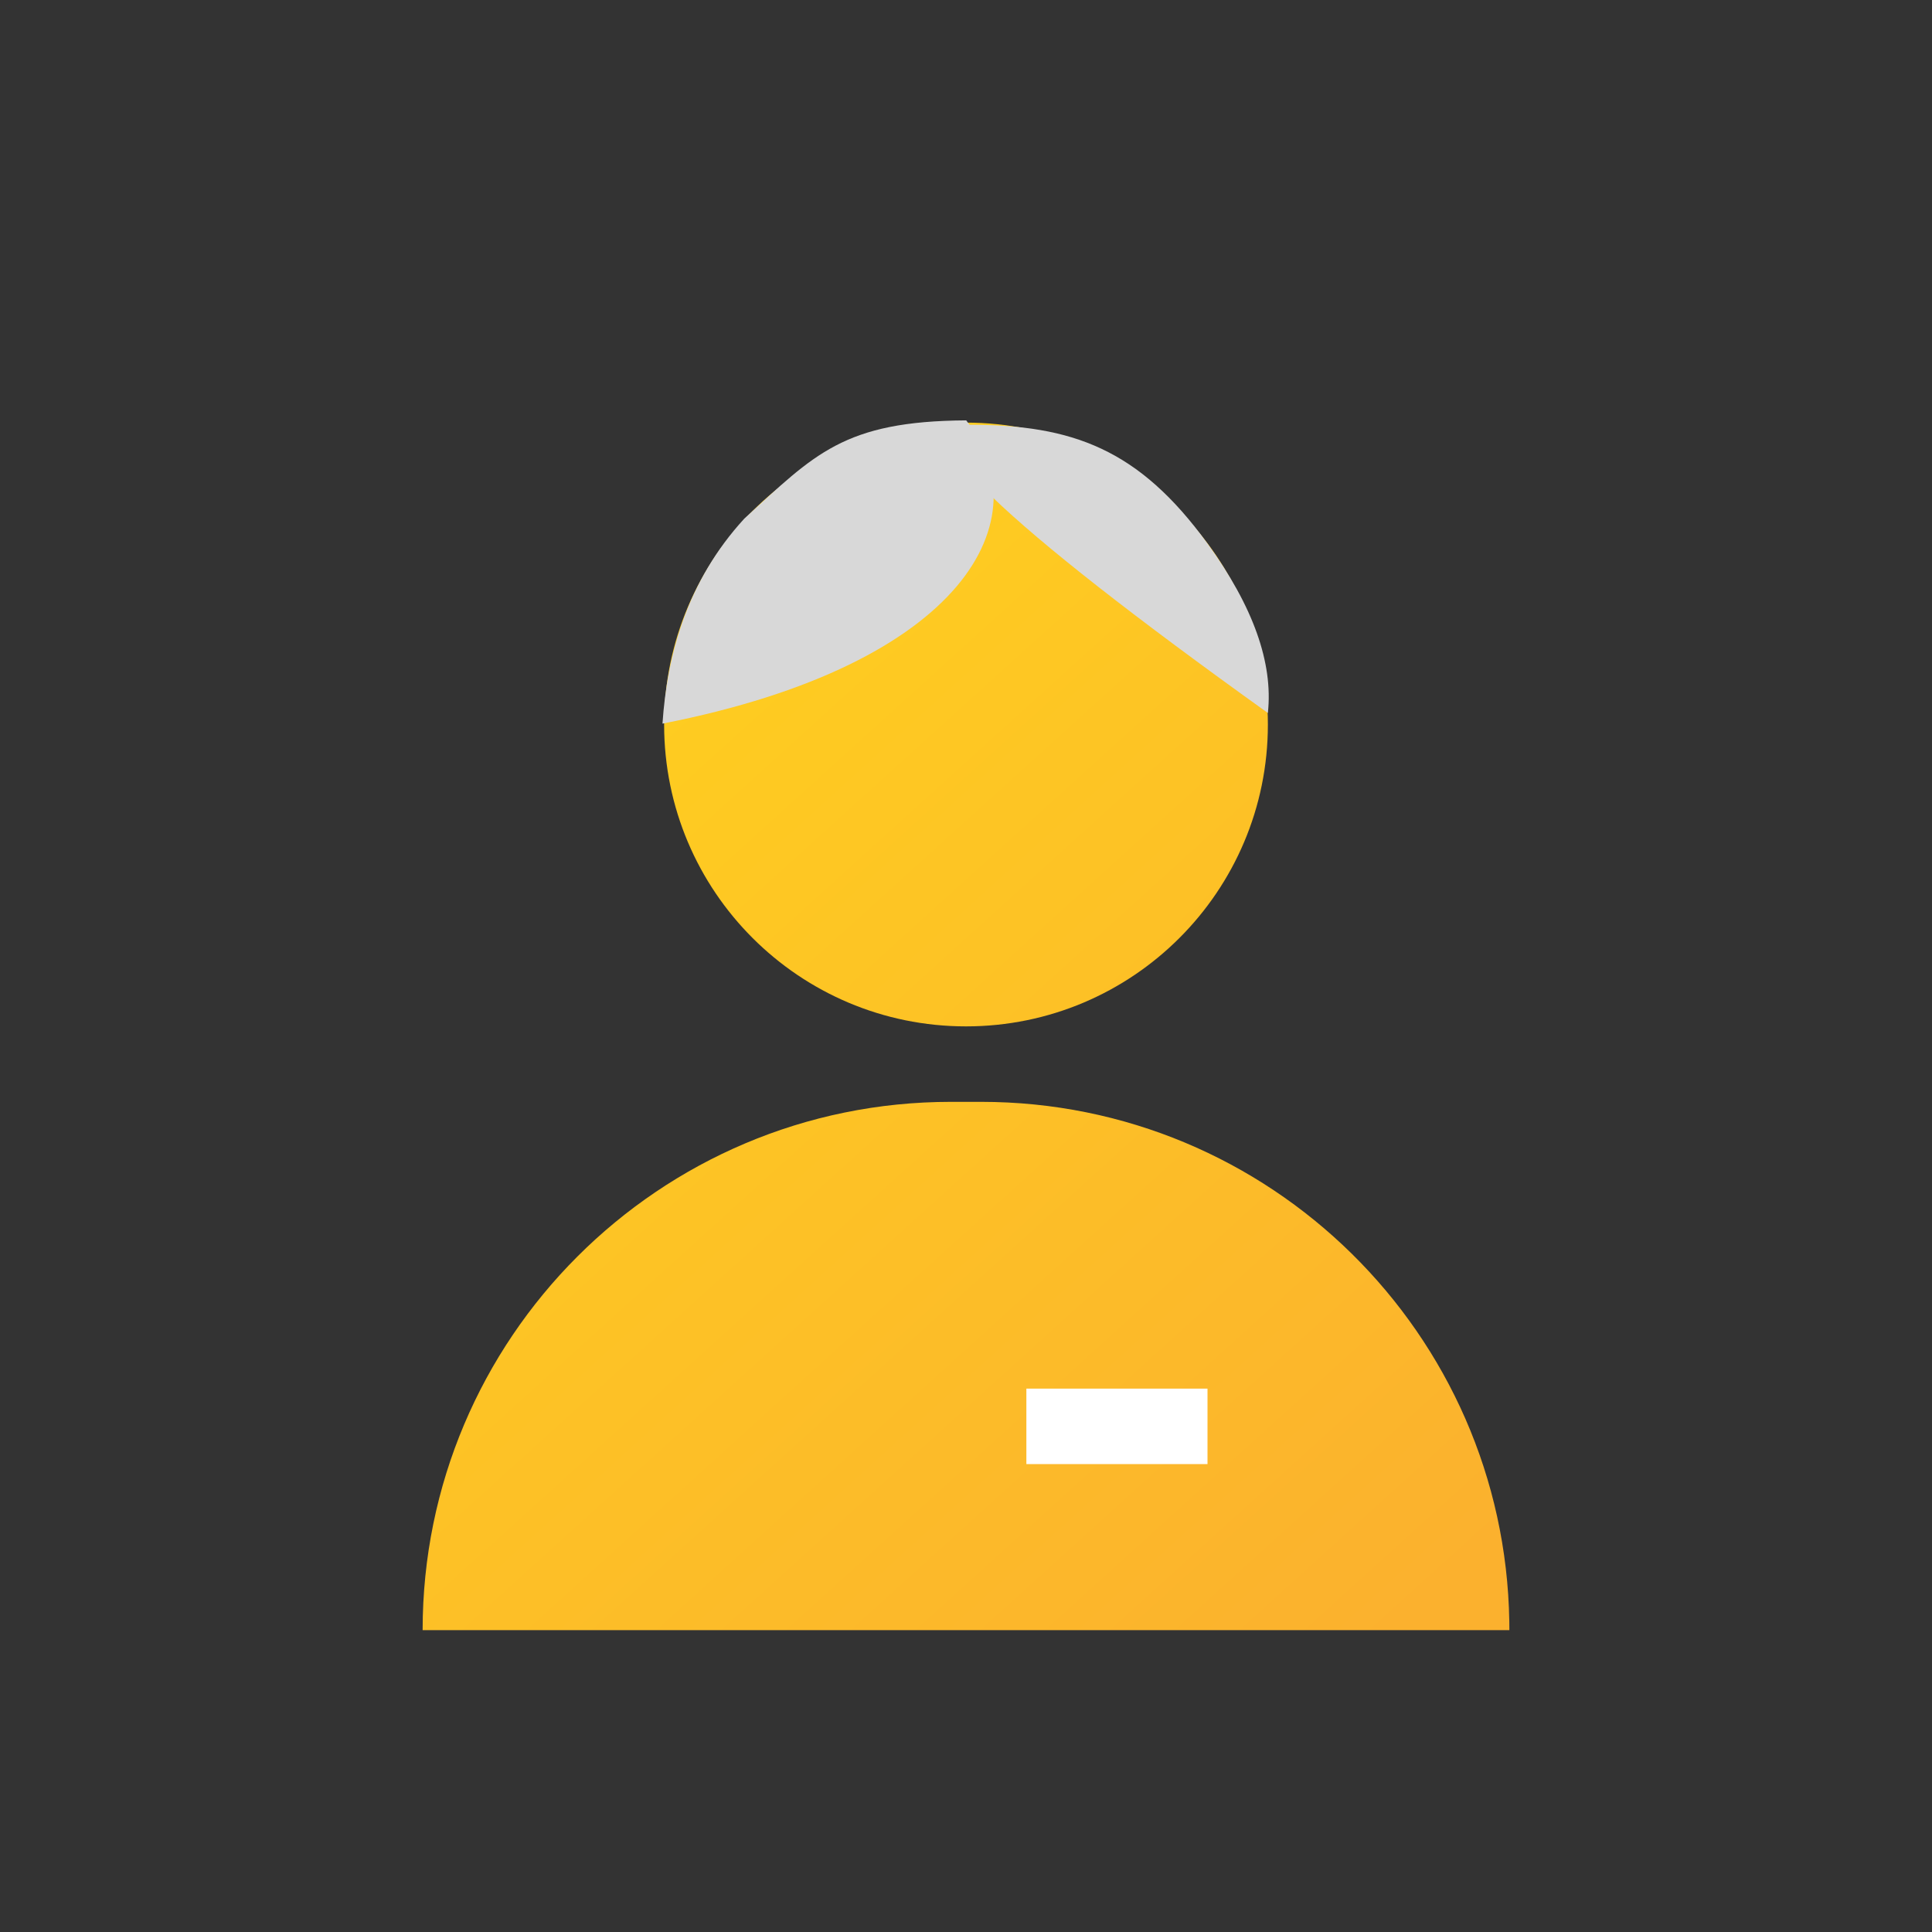 <svg xmlns="http://www.w3.org/2000/svg" width="128" height="128" viewBox="0 0 128 128">
    <rect x="0" y="0" width="128" height="128" fill="#333333" stroke="none"/>
    <defs>
        <linearGradient id="0hjubv4lca" x1="90.5%" x2="9.5%" y1="100%" y2="0%">
            <stop offset="0%" stop-color="#FBB12E"/>
            <stop offset="100%" stop-color="#FFD31D"/>
        </linearGradient>
    </defs>
    <g fill="none" fill-rule="evenodd">
        <g>
            <g>
                <g>
                    <path fill="url(#0hjubv4lca)" d="M37 51c19.137 0 34.686 15.358 34.995 34.421L72 86H0c0-19.33 15.67-35 35-35h2zM36 6c11.046 0 20 8.954 20 20s-8.954 20-20 20-20-8.954-20-20S24.954 6 36 6z" transform="translate(-1142 -218) translate(1142 218) translate(28 22)"/>
                    <path fill="#D8D8D8" d="M49.652 28.395c3.697 2.685 2.1-6.342-4.79-27.083-2.242 2.472-3.363 6.285-3.363 11.44 0 7.732 2.608 11.614 8.153 15.643z" transform="translate(-1142 -218) translate(1142 218) translate(28 22) rotate(144 46.544 15.084)"/>
                    <path fill="#D8D8D8" d="M27.496 30.376C36.78 12.09 32.243 2.149 24.053 2.149c-4.972 6.442-4.41 9.313-3.922 15.594.924 5.537 3.962 9.587 7.365 12.633z" transform="translate(-1142 -218) translate(1142 218) translate(28 22) rotate(52 26.239 16.262)"/>
                    <path fill="#D8D8D8" stroke="#FFF" stroke-width="4" d="M42 72H50V73H42z" transform="translate(-1142 -218) translate(1142 218) translate(28 22)"/>
                </g>
            </g>
        </g>
    </g>
</svg>
